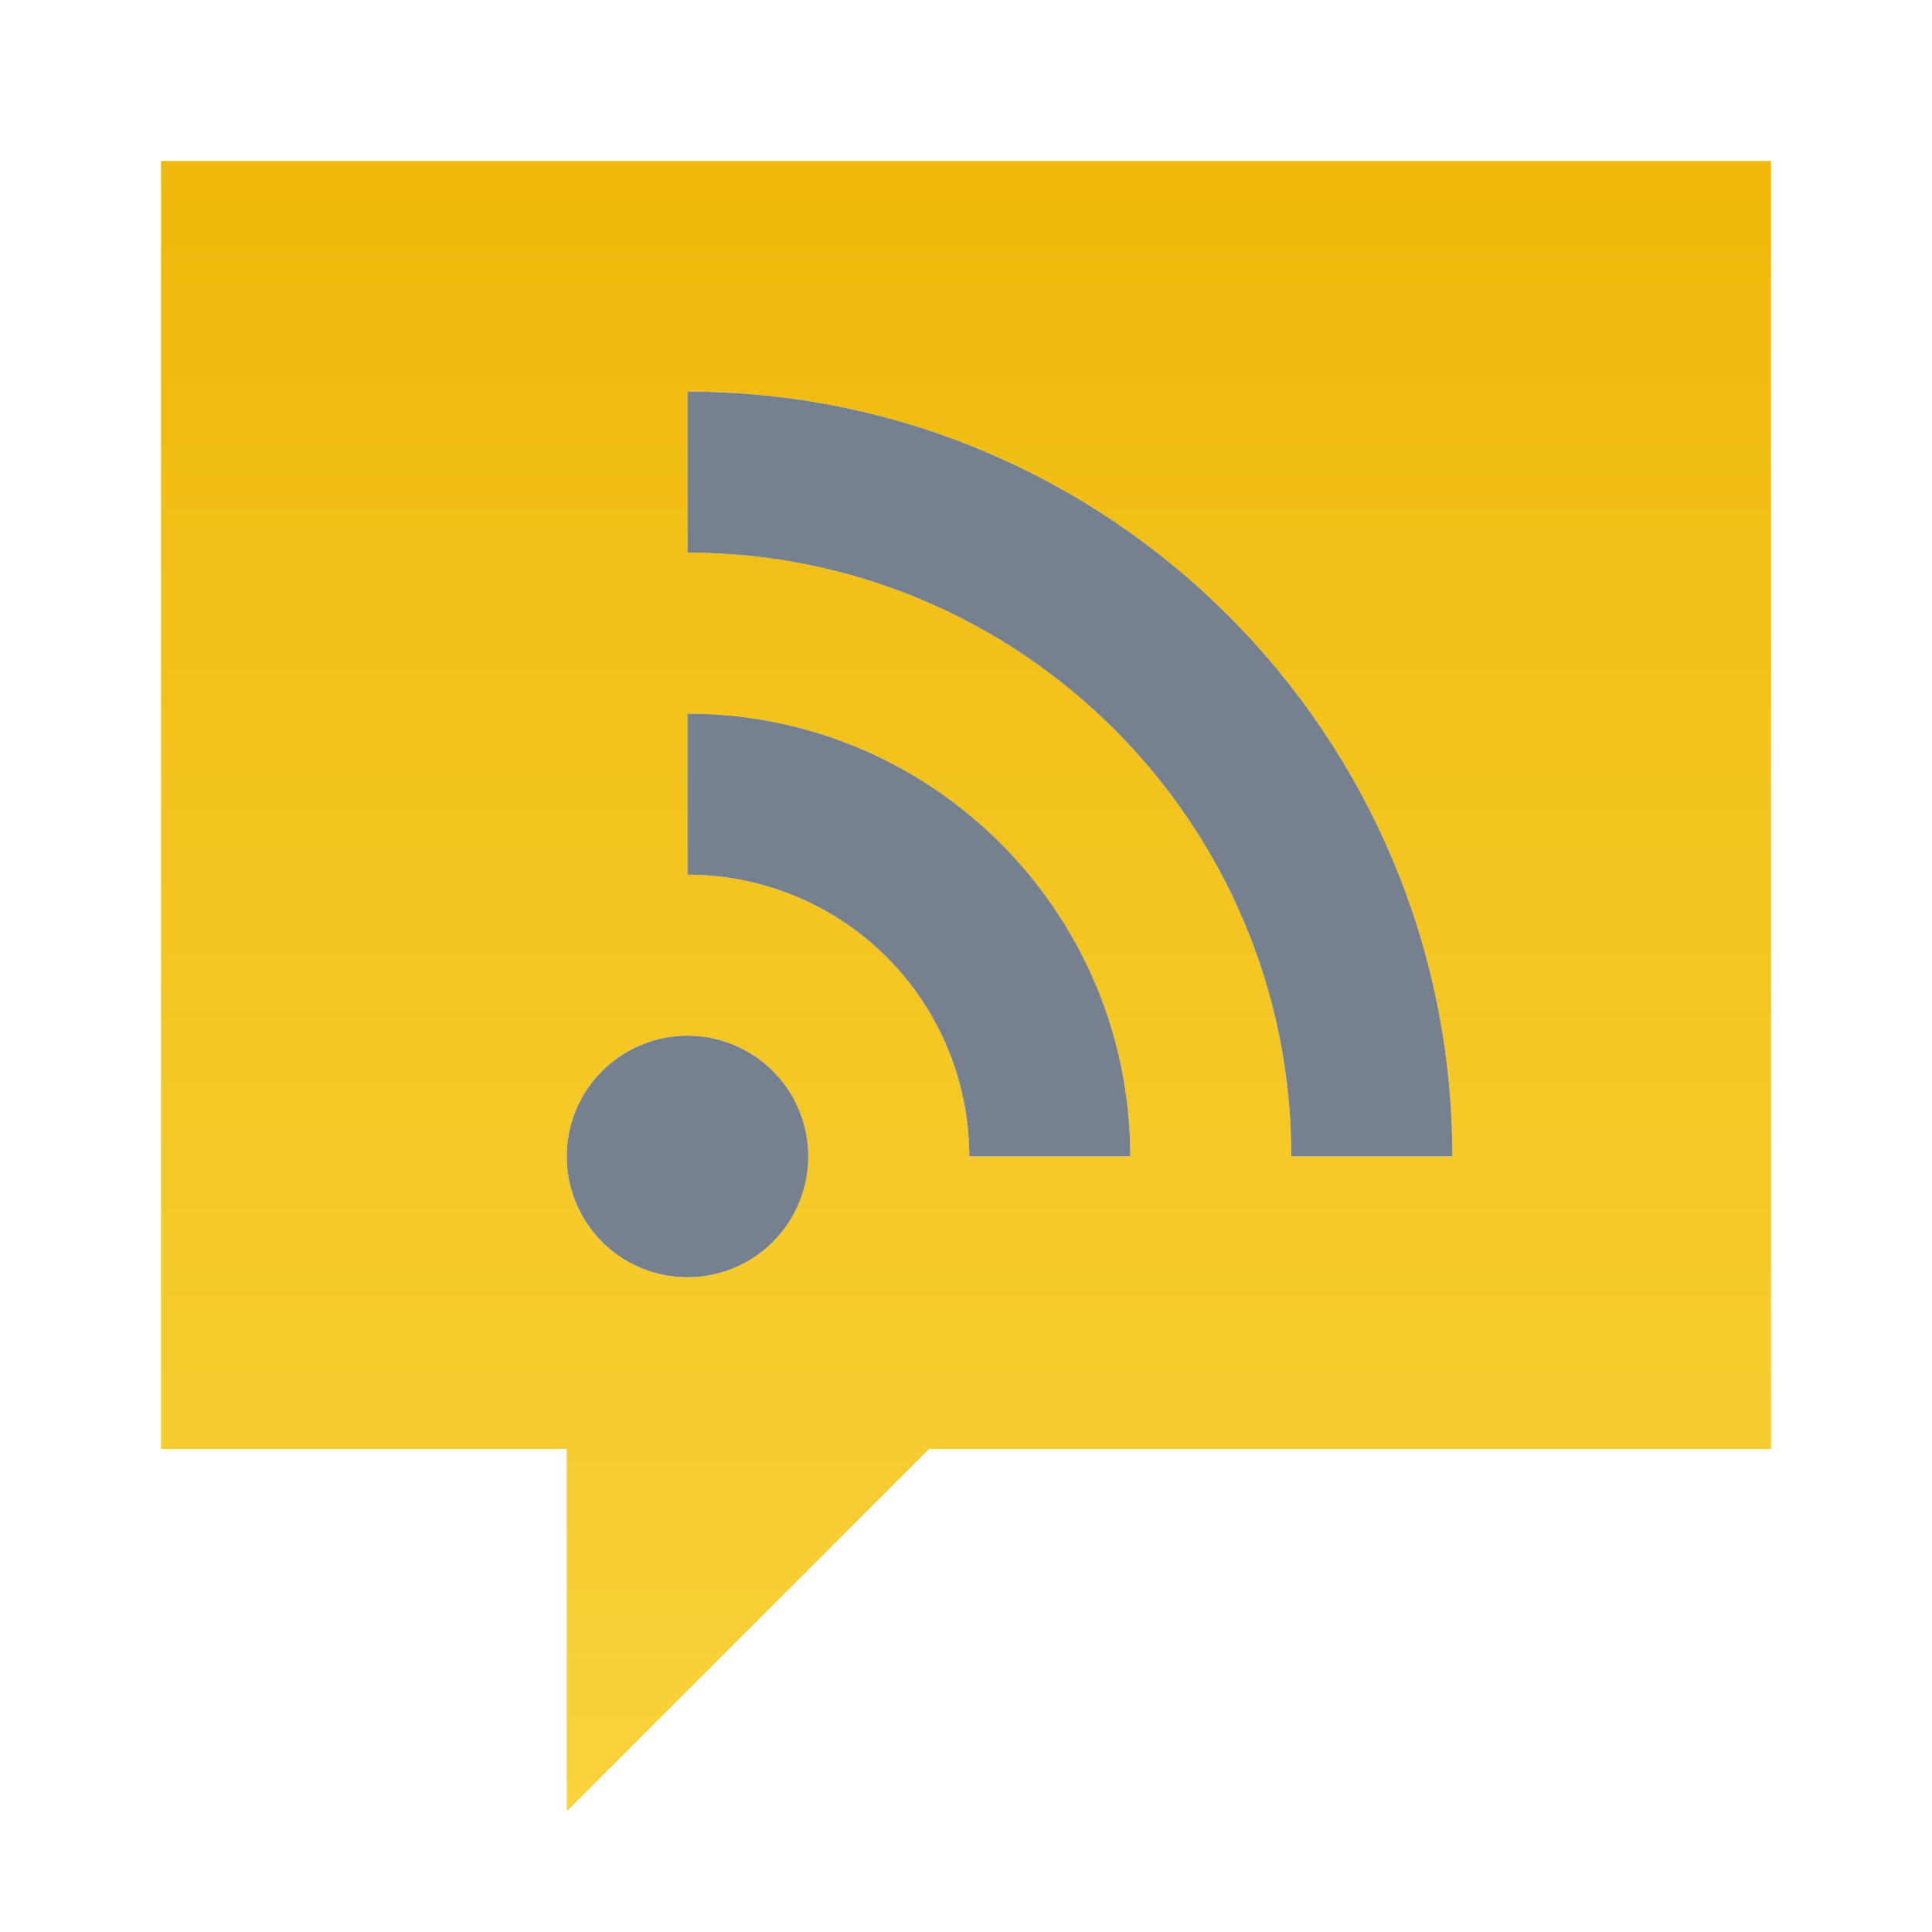 <svg xmlns:xlink="http://www.w3.org/1999/xlink" xmlns="http://www.w3.org/2000/svg" viewBox="0 0 48 48" fill="none" class="css-cnf2ji" width="48"  height="48" ><path fill-rule="evenodd" clip-rule="evenodd" d="M4 4h40.001v32h-20.92l-9 9v-9H4.001V4Zm13.081 9.73c8.286 0 15.002 6.716 15.002 15.001h4c0-10.494-8.507-19.002-19.002-19.002v4Zm7 15.001a7 7 0 0 0-7-7v-4c6.075 0 11 4.925 11 11h-4Zm-7 3a3 3 0 1 0 0-6 3 3 0 0 0 0 6Z" fill="url(&quot;#a&quot;)"></path><path d="M17.081 13.73c8.286 0 15.002 6.716 15.002 15.001h4c0-10.494-8.507-19.002-19.002-19.002v4Z" fill="#76808F"></path><path d="M24.081 28.731a7 7 0 0 0-7-7v-4c6.075 0 11 4.925 11 11h-4ZM20.081 28.732a3 3 0 1 1-6 0 3 3 0 0 1 6 0Z" fill="#76808F"></path><defs><linearGradient id="a" x1="24.001" y1="4" x2="24.001" y2="45" gradientUnits="userSpaceOnUse"><stop stop-color="#F0B90B"></stop><stop offset="1" stop-color="#F8D33A"></stop></linearGradient><linearGradient id="a" x1="24.001" y1="4" x2="24.001" y2="45" gradientUnits="userSpaceOnUse"><stop stop-color="#F0B90B"></stop><stop offset="1" stop-color="#F8D33A"></stop></linearGradient></defs></svg>